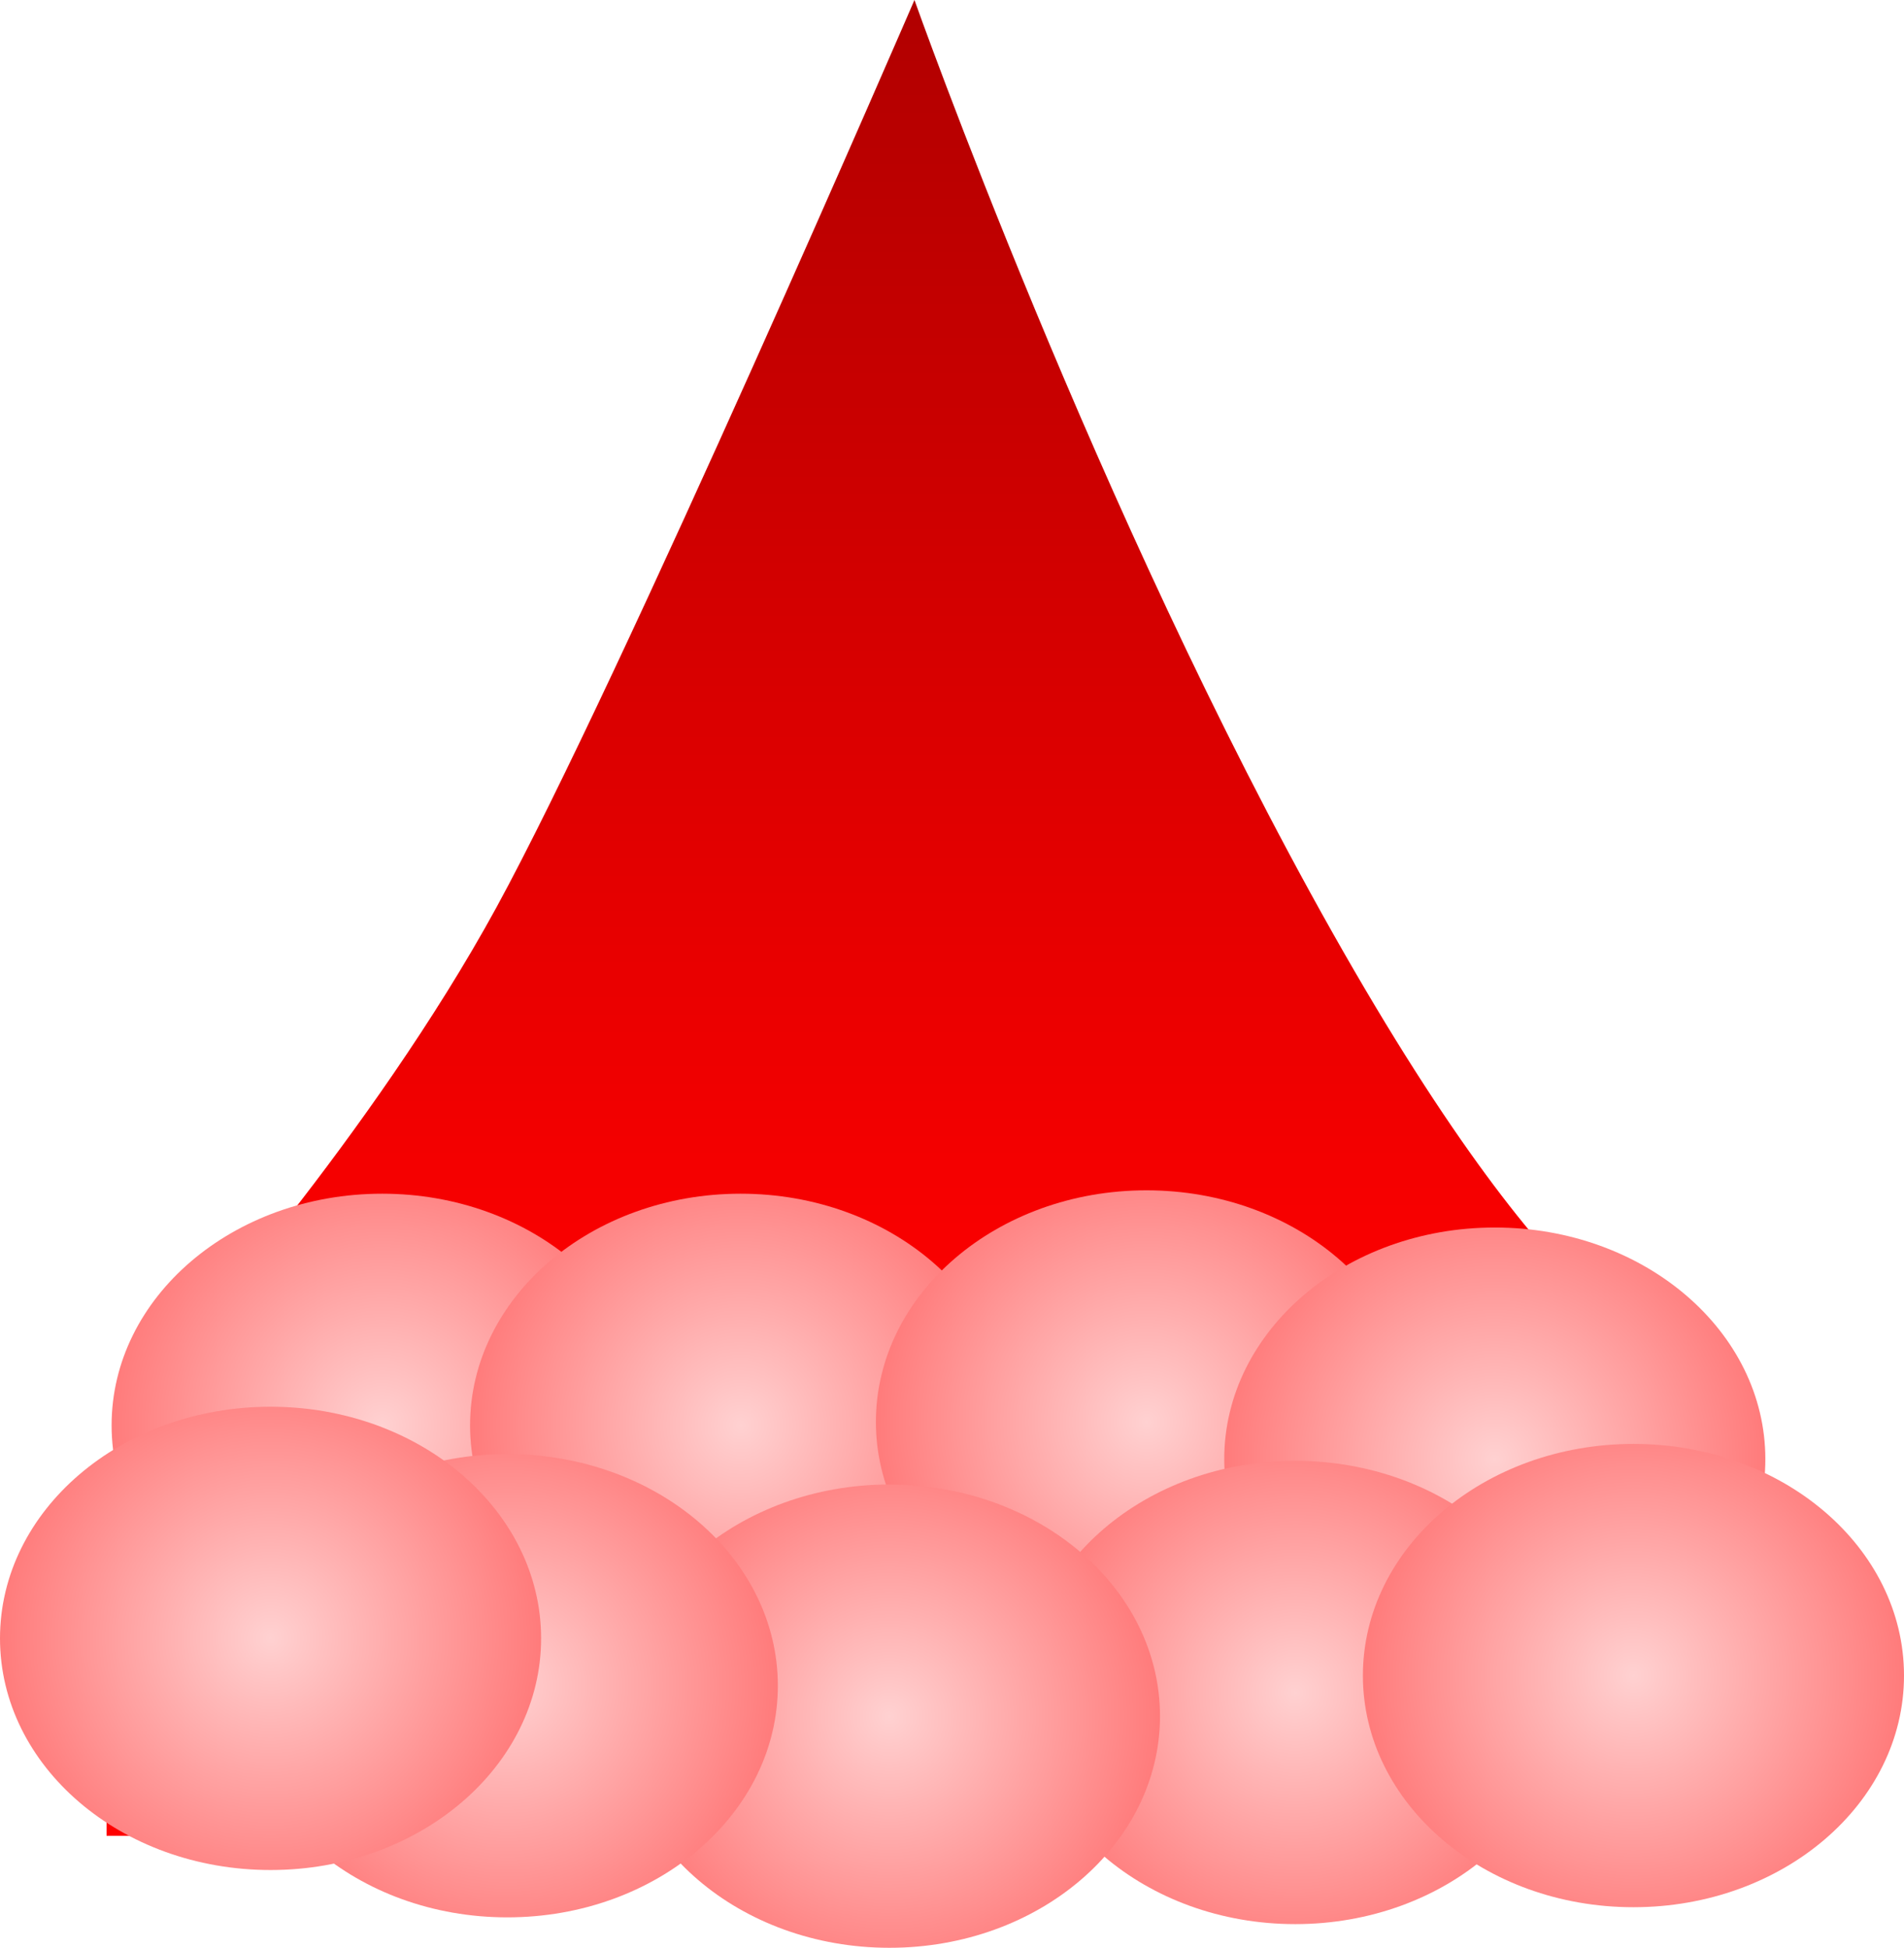 <svg version="1.1" xmlns="http://www.w3.org/2000/svg" xmlns:xlink="http://www.w3.org/1999/xlink" width="563" height="576" viewBox="0,0,563,576"><defs><linearGradient x1="241.5" y1="-181.95" x2="241.5" y2="218.05" gradientUnits="userSpaceOnUse" id="color-1"><stop offset="0" stop-color="#b10000"/><stop offset="1" stop-color="#ff0000"/></linearGradient><radialGradient cx="80.5" cy="239.55" r="80" gradientUnits="userSpaceOnUse" id="color-2"><stop offset="0" stop-color="#ffd1d1"/><stop offset="1" stop-color="#ff7b7b"/></radialGradient><radialGradient cx="186.5" cy="239.55" r="80" gradientUnits="userSpaceOnUse" id="color-3"><stop offset="0" stop-color="#ffd1d1"/><stop offset="1" stop-color="#ff7b7b"/></radialGradient><radialGradient cx="306.5" cy="238.55" r="80" gradientUnits="userSpaceOnUse" id="color-4"><stop offset="0" stop-color="#ffd1d1"/><stop offset="1" stop-color="#ff7b7b"/></radialGradient><radialGradient cx="409.5" cy="249.55" r="80" gradientUnits="userSpaceOnUse" id="color-5"><stop offset="0" stop-color="#ffd1d1"/><stop offset="1" stop-color="#ff7b7b"/></radialGradient><radialGradient cx="350.5" cy="318.55" r="80" gradientUnits="userSpaceOnUse" id="color-6"><stop offset="0" stop-color="#ffd1d1"/><stop offset="1" stop-color="#ff7b7b"/></radialGradient><radialGradient cx="230.5" cy="325.55" r="80" gradientUnits="userSpaceOnUse" id="color-7"><stop offset="0" stop-color="#ffd1d1"/><stop offset="1" stop-color="#ff7b7b"/></radialGradient><radialGradient cx="117.5" cy="316.55" r="80" gradientUnits="userSpaceOnUse" id="color-8"><stop offset="0" stop-color="#ffd1d1"/><stop offset="1" stop-color="#ff7b7b"/></radialGradient><radialGradient cx="47.5" cy="302.55" r="80" gradientUnits="userSpaceOnUse" id="color-9"><stop offset="0" stop-color="#ffd1d1"/><stop offset="1" stop-color="#ff7b7b"/></radialGradient><radialGradient cx="450.5" cy="313.55" r="80" gradientUnits="userSpaceOnUse" id="color-10"><stop offset="0" stop-color="#ffd1d1"/><stop offset="1" stop-color="#ff7b7b"/></radialGradient></defs><g transform="translate(32.5,181.95)"><g data-paper-data="{&quot;isPaintingLayer&quot;:true}" fill-rule="nonzero" stroke-width="0" stroke-linecap="butt" stroke-linejoin="miter" stroke-miterlimit="10" stroke-dasharray="" stroke-dashoffset="0" style="mix-blend-mode: normal"><path d="M19.5,218.05c0,0 57.969,-64.222 94.8,-131.677c36.831,-67.455 123.6,-268.323 123.6,-268.323c0,0 53.824,152.06 123.6,275.776c69.776,123.717 102,124.224 102,124.224z" fill="url(#color-1)" stroke="#ff0000"/><path d="M-17.508,381.952v-402.402h515.015v402.402z" fill="none" stroke="none"/><path d="M-0.991,360.931v-109.61h480.48v109.61z" fill="#ff0000" stroke="none"/><path d="M160.5,239.55c0,37.832 -35.817,68.5 -80,68.5c-44.183,0 -80,-30.668 -80,-68.5c0,-37.832 35.817,-68.5 80,-68.5c44.183,0 80,30.668 80,68.5z" fill="url(#color-2)" stroke="#ff0000"/><path d="M266.5,239.55c0,37.831 -35.817,68.5 -80,68.5c-44.183,0 -80,-30.669 -80,-68.5c0,-37.831 35.817,-68.5 80,-68.5c44.183,0 80,30.669 80,68.5z" fill="url(#color-3)" stroke="#ff0000"/><path d="M386.5,238.55c0,37.831 -35.817,68.5 -80,68.5c-44.183,0 -80,-30.669 -80,-68.5c0,-37.831 35.817,-68.5 80,-68.5c44.183,0 80,30.669 80,68.5z" fill="url(#color-4)" stroke="#ff0000"/><path d="M489.5,249.55c0,37.831 -35.817,68.5 -80,68.5c-44.183,0 -80,-30.669 -80,-68.5c0,-37.831 35.817,-68.5 80,-68.5c44.183,0 80,30.669 80,68.5z" fill="url(#color-5)" stroke="#ff0000"/><path d="M430.5,318.55c0,37.831 -35.817,68.5 -80,68.5c-44.183,0 -80,-30.669 -80,-68.5c0,-37.831 35.817,-68.5 80,-68.5c44.183,0 80,30.669 80,68.5z" fill="url(#color-6)" stroke="#ff0000"/><path d="M310.5,325.55c0,37.831 -35.817,68.5 -80,68.5c-44.183,0 -80,-30.669 -80,-68.5c0,-37.831 35.817,-68.5 80,-68.5c44.183,0 80,30.669 80,68.5z" fill="url(#color-7)" stroke="#ff0000"/><path d="M197.5,316.55c0,37.831 -35.817,68.5 -80,68.5c-44.183,0 -80,-30.669 -80,-68.5c0,-37.831 35.817,-68.5 80,-68.5c44.183,0 80,30.669 80,68.5z" fill="url(#color-8)" stroke="#ff0000"/><path d="M127.5,302.55c0,37.831 -35.817,68.5 -80,68.5c-44.183,0 -80,-30.669 -80,-68.5c0,-37.831 35.817,-68.5 80,-68.5c44.183,0 80,30.669 80,68.5z" fill="url(#color-9)" stroke="#ff0000"/><path d="M530.5,313.55c0,37.831 -35.817,68.5 -80,68.5c-44.183,0 -80,-30.669 -80,-68.5c0,-37.831 35.817,-68.5 80,-68.5c44.183,0 80,30.669 80,68.5z" fill="url(#color-10)" stroke="#ff0000"/></g></g></svg>